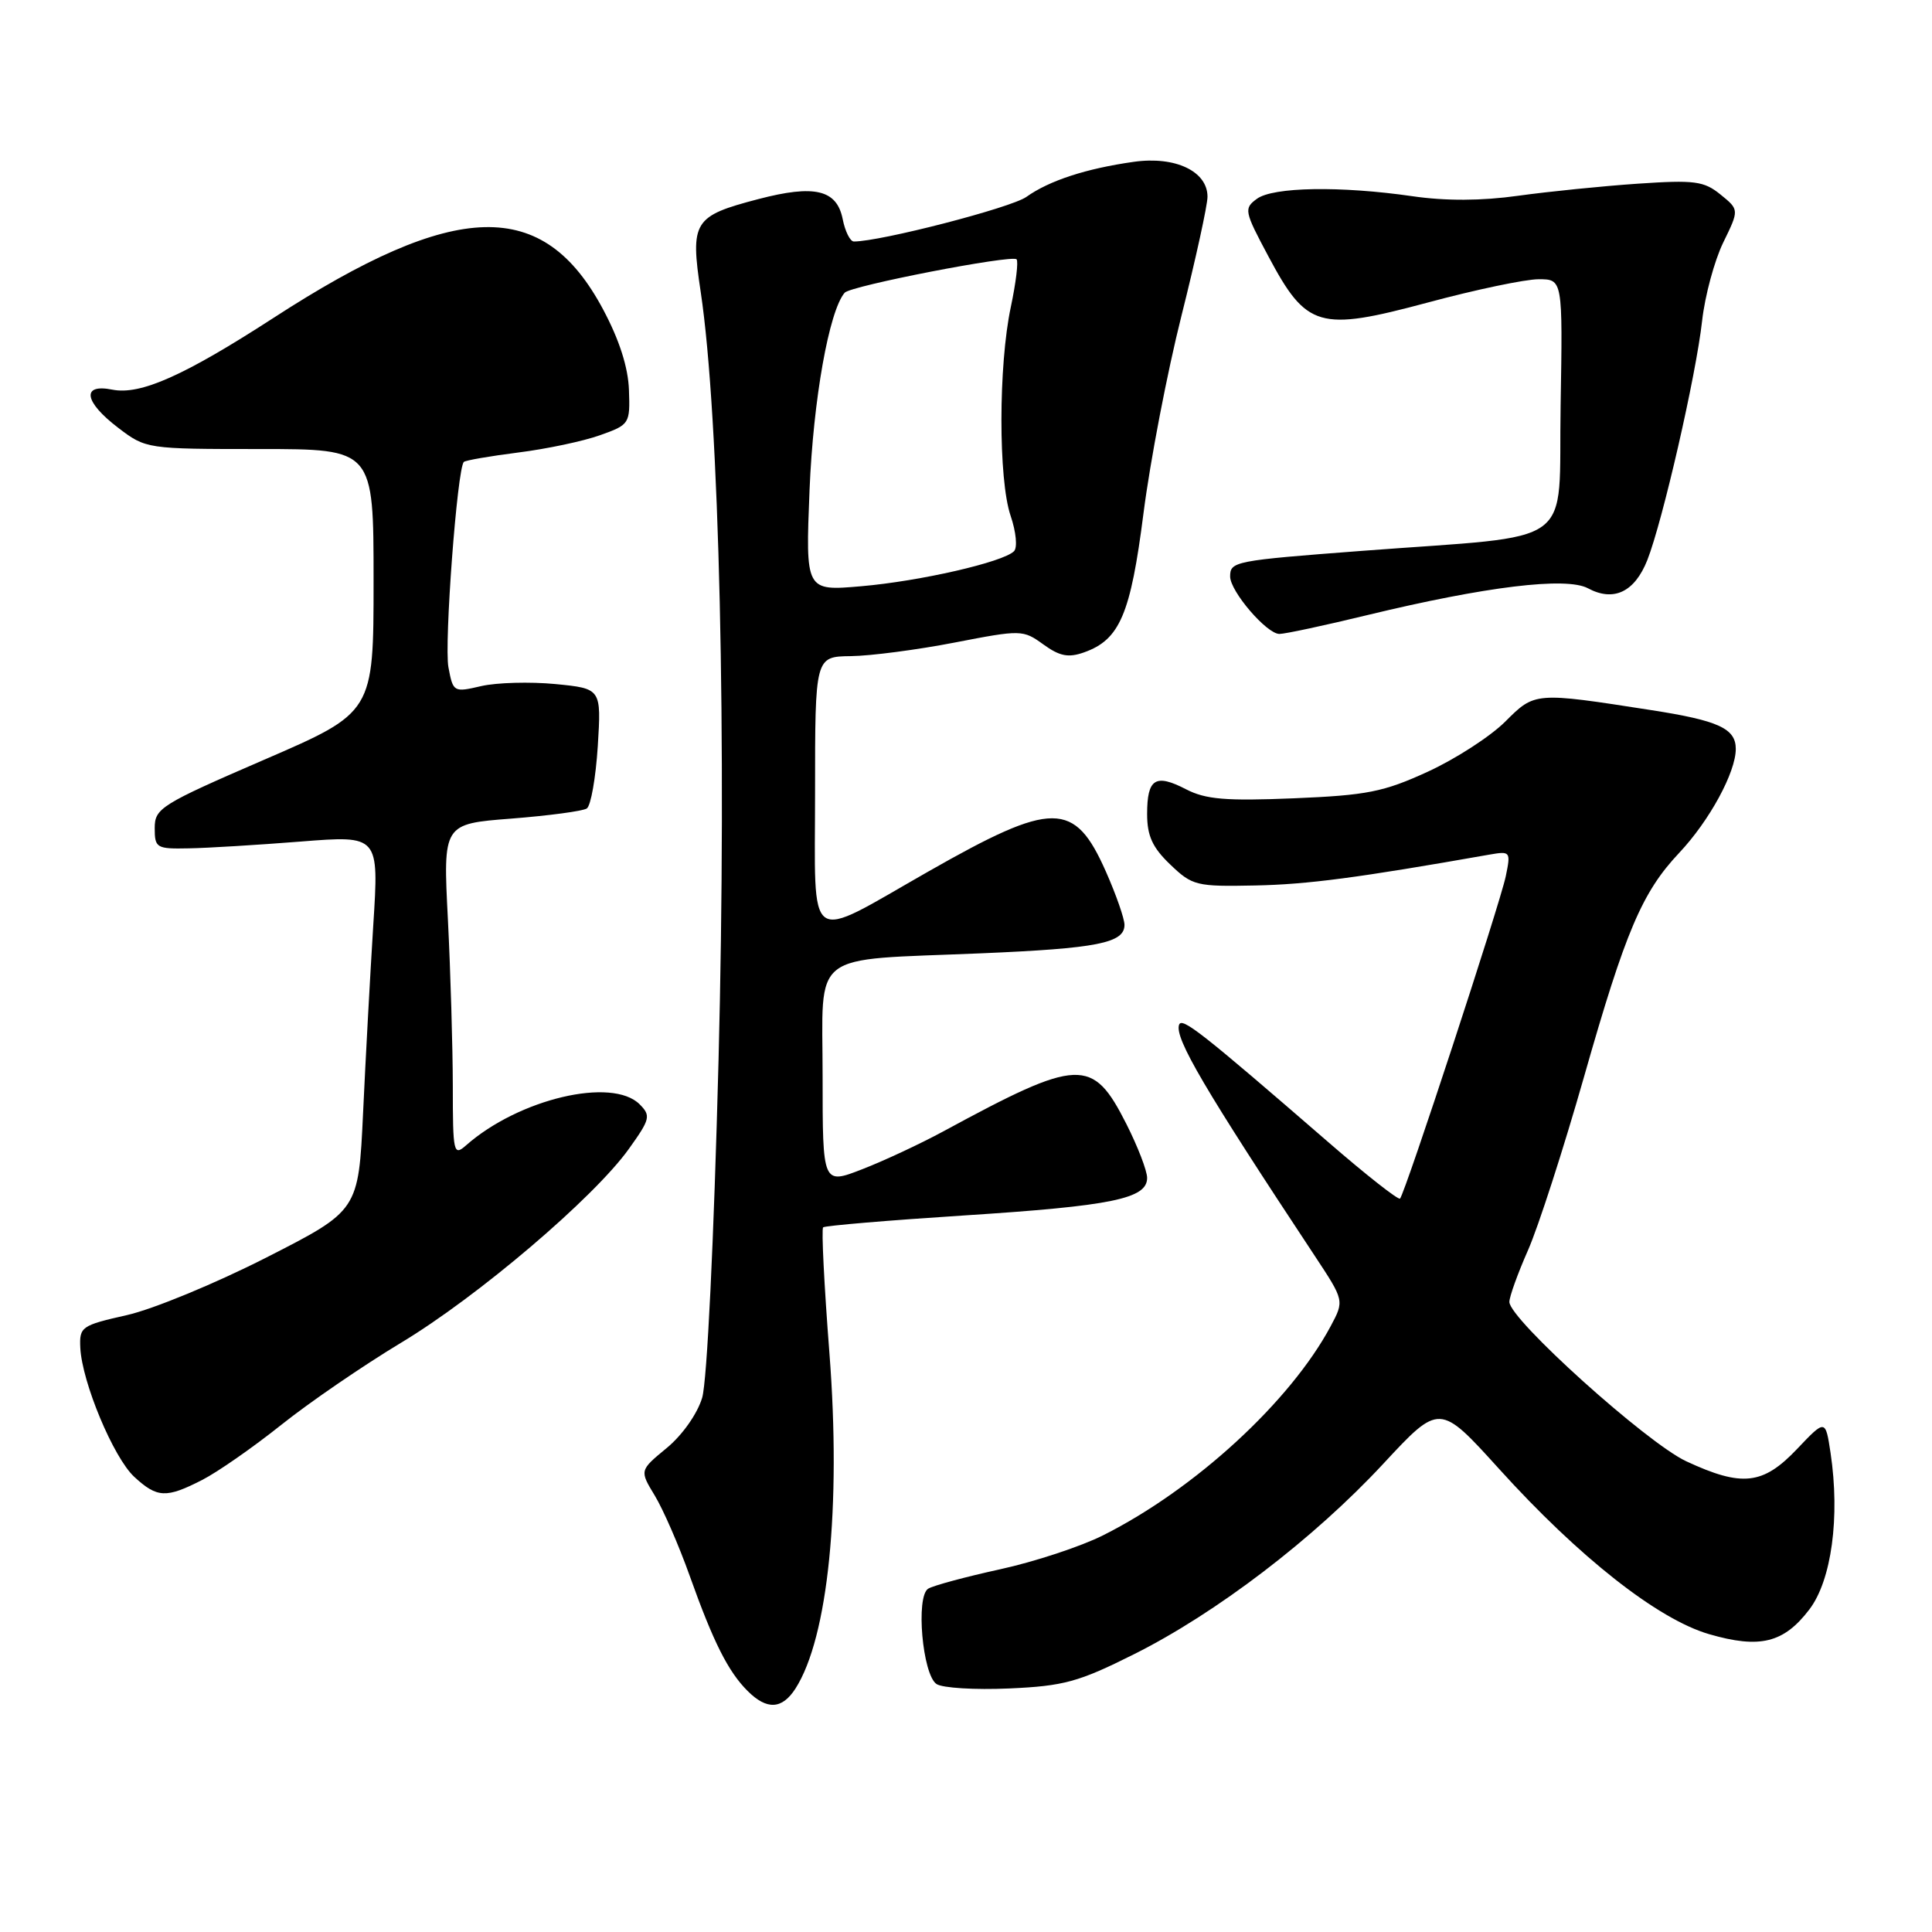 <?xml version="1.0" encoding="UTF-8" standalone="no"?>
<!DOCTYPE svg PUBLIC "-//W3C//DTD SVG 1.1//EN" "http://www.w3.org/Graphics/SVG/1.1/DTD/svg11.dtd" >
<svg xmlns="http://www.w3.org/2000/svg" xmlns:xlink="http://www.w3.org/1999/xlink" version="1.1" viewBox="0 0 256 256">
 <g >
 <path fill="currentColor"
d=" M 105.40 223.75 C 109.73 216.99 111.48 199.66 109.90 179.26 C 109.21 170.33 108.83 162.85 109.07 162.63 C 109.31 162.41 117.73 161.70 127.79 161.05 C 147.37 159.79 152.00 158.83 152.00 156.08 C 152.00 155.13 150.76 151.92 149.25 148.93 C 144.76 140.07 143.02 140.14 125.00 149.91 C 121.97 151.55 117.14 153.81 114.25 154.93 C 109.00 156.97 109.00 156.97 109.00 142.61 C 109.00 125.74 106.99 127.29 130.00 126.32 C 145.40 125.67 149.00 124.96 149.00 122.55 C 149.00 121.73 147.90 118.57 146.55 115.52 C 142.37 106.07 139.54 106.07 123.01 115.48 C 106.57 124.84 108.00 125.84 108.00 104.98 C 108.00 87.00 108.00 87.00 112.75 86.94 C 115.36 86.91 121.55 86.10 126.50 85.14 C 135.33 83.43 135.55 83.44 138.25 85.39 C 140.42 86.96 141.57 87.18 143.65 86.44 C 148.38 84.76 149.81 81.40 151.52 68.00 C 152.40 61.12 154.66 49.34 156.56 41.80 C 158.45 34.27 160.00 27.19 160.00 26.07 C 160.00 22.70 155.74 20.67 150.25 21.44 C 143.94 22.33 139.05 23.92 136.00 26.09 C 133.98 27.53 116.68 32.00 113.14 32.00 C 112.65 32.00 111.98 30.66 111.66 29.03 C 110.88 25.13 107.94 24.43 100.49 26.38 C 91.88 28.63 91.44 29.32 92.85 38.70 C 95.32 55.15 96.31 97.87 95.21 140.50 C 94.59 164.42 93.69 183.04 93.04 185.21 C 92.40 187.34 90.41 190.17 88.33 191.88 C 84.74 194.84 84.74 194.84 86.76 198.17 C 87.87 200.00 89.95 204.77 91.38 208.78 C 94.52 217.59 96.48 221.48 99.05 224.05 C 101.61 226.61 103.62 226.51 105.40 223.75 Z  M 150.21 219.22 C 161.13 213.77 174.07 203.89 183.29 193.96 C 190.75 185.93 190.75 185.93 198.63 194.63 C 209.22 206.34 219.66 214.55 226.45 216.53 C 233.19 218.49 236.36 217.71 239.75 213.26 C 242.69 209.40 243.83 201.02 242.56 192.53 C 241.88 188.04 241.88 188.04 238.10 192.02 C 233.59 196.76 230.83 197.06 223.44 193.63 C 218.19 191.18 200.00 174.80 200.00 172.51 C 200.00 171.82 201.11 168.74 202.46 165.68 C 203.82 162.61 207.17 152.24 209.91 142.62 C 215.39 123.38 217.58 118.23 222.51 113.00 C 226.51 108.75 230.00 102.34 230.00 99.24 C 230.00 96.53 227.73 95.48 218.77 94.09 C 203.36 91.69 203.38 91.69 199.46 95.61 C 197.50 97.57 192.88 100.56 189.20 102.25 C 183.34 104.94 181.12 105.38 171.43 105.78 C 162.43 106.15 159.76 105.93 157.15 104.58 C 153.09 102.48 152.00 103.17 152.00 107.87 C 152.00 110.76 152.71 112.31 155.07 114.56 C 157.99 117.36 158.52 117.49 166.32 117.33 C 173.28 117.19 179.88 116.32 197.36 113.24 C 200.14 112.76 200.20 112.83 199.52 116.12 C 198.75 119.80 186.17 158.16 185.51 158.82 C 185.29 159.04 181.02 155.69 176.03 151.36 C 159.11 136.70 156.59 134.73 156.23 135.80 C 155.64 137.58 159.59 144.30 174.22 166.42 C 178.13 172.34 178.13 172.34 176.32 175.73 C 170.97 185.72 158.34 197.33 146.16 203.44 C 143.22 204.92 137.08 206.94 132.51 207.94 C 127.94 208.94 123.65 210.10 122.99 210.51 C 121.32 211.54 122.23 221.88 124.09 223.14 C 124.87 223.67 129.20 223.93 133.71 223.73 C 140.95 223.41 142.92 222.87 150.21 219.22 Z  M 26.79 196.10 C 28.83 195.06 33.55 191.77 37.27 188.80 C 41.00 185.82 48.13 180.94 53.11 177.94 C 63.26 171.85 78.69 158.72 83.33 152.23 C 86.16 148.28 86.26 147.84 84.76 146.33 C 81.11 142.68 68.73 145.61 61.75 151.77 C 60.10 153.22 60.00 152.78 60.00 143.90 C 59.99 138.73 59.70 128.80 59.35 121.84 C 58.70 109.17 58.70 109.17 67.74 108.47 C 72.70 108.08 77.21 107.48 77.75 107.13 C 78.29 106.78 78.94 103.07 79.21 98.87 C 79.68 91.24 79.68 91.24 73.59 90.64 C 70.24 90.32 65.82 90.44 63.77 90.91 C 60.11 91.76 60.04 91.72 59.42 88.42 C 58.84 85.34 60.58 62.08 61.46 61.21 C 61.66 61.00 64.91 60.44 68.67 59.96 C 72.42 59.49 77.30 58.46 79.50 57.67 C 83.41 56.28 83.50 56.16 83.34 51.69 C 83.24 48.69 82.07 45.04 79.92 41.01 C 71.99 26.13 60.46 26.42 36.23 42.13 C 24.38 49.80 18.60 52.37 14.88 51.63 C 10.75 50.80 11.13 53.24 15.68 56.70 C 19.33 59.48 19.47 59.50 34.43 59.50 C 49.50 59.50 49.50 59.50 49.50 76.95 C 49.50 94.40 49.50 94.40 35.00 100.67 C 21.32 106.59 20.50 107.10 20.50 109.72 C 20.50 112.36 20.73 112.50 25.00 112.41 C 27.48 112.37 34.16 111.96 39.86 111.51 C 50.22 110.69 50.22 110.69 49.46 122.59 C 49.05 129.14 48.44 140.33 48.11 147.46 C 47.50 160.41 47.50 160.41 35.31 166.62 C 28.60 170.04 20.28 173.48 16.81 174.26 C 10.78 175.62 10.51 175.81 10.64 178.59 C 10.87 183.17 15.03 193.12 17.78 195.68 C 20.82 198.49 22.01 198.55 26.79 196.10 Z  M 181.19 81.50 C 196.86 77.71 207.53 76.41 210.41 77.95 C 213.82 79.78 216.60 78.45 218.28 74.21 C 220.31 69.05 224.74 49.73 225.54 42.50 C 225.91 39.20 227.17 34.54 228.33 32.15 C 230.46 27.79 230.46 27.79 227.98 25.78 C 225.78 23.99 224.54 23.83 217.00 24.34 C 212.32 24.66 205.20 25.38 201.16 25.94 C 196.33 26.62 191.55 26.64 187.16 26.00 C 177.60 24.62 168.70 24.77 166.55 26.34 C 164.80 27.62 164.87 27.98 168.06 33.95 C 173.13 43.47 174.78 43.95 189.14 40.10 C 195.48 38.39 202.11 37.00 203.87 37.00 C 207.07 37.00 207.07 37.00 206.79 53.75 C 206.46 72.94 209.40 70.79 180.50 72.99 C 163.54 74.28 163.00 74.39 163.00 76.39 C 163.00 78.35 167.84 84.00 169.53 84.00 C 170.27 84.00 175.51 82.88 181.19 81.50 Z  M 107.27 64.91 C 107.76 52.97 109.85 41.21 111.92 38.79 C 112.70 37.87 134.06 33.73 134.70 34.36 C 134.96 34.63 134.62 37.46 133.94 40.67 C 132.29 48.40 132.28 63.54 133.91 68.34 C 134.64 70.48 134.84 72.56 134.36 73.04 C 132.91 74.49 121.90 77.01 114.11 77.68 C 106.73 78.32 106.73 78.32 107.27 64.91 Z "/>
</g>
</svg>